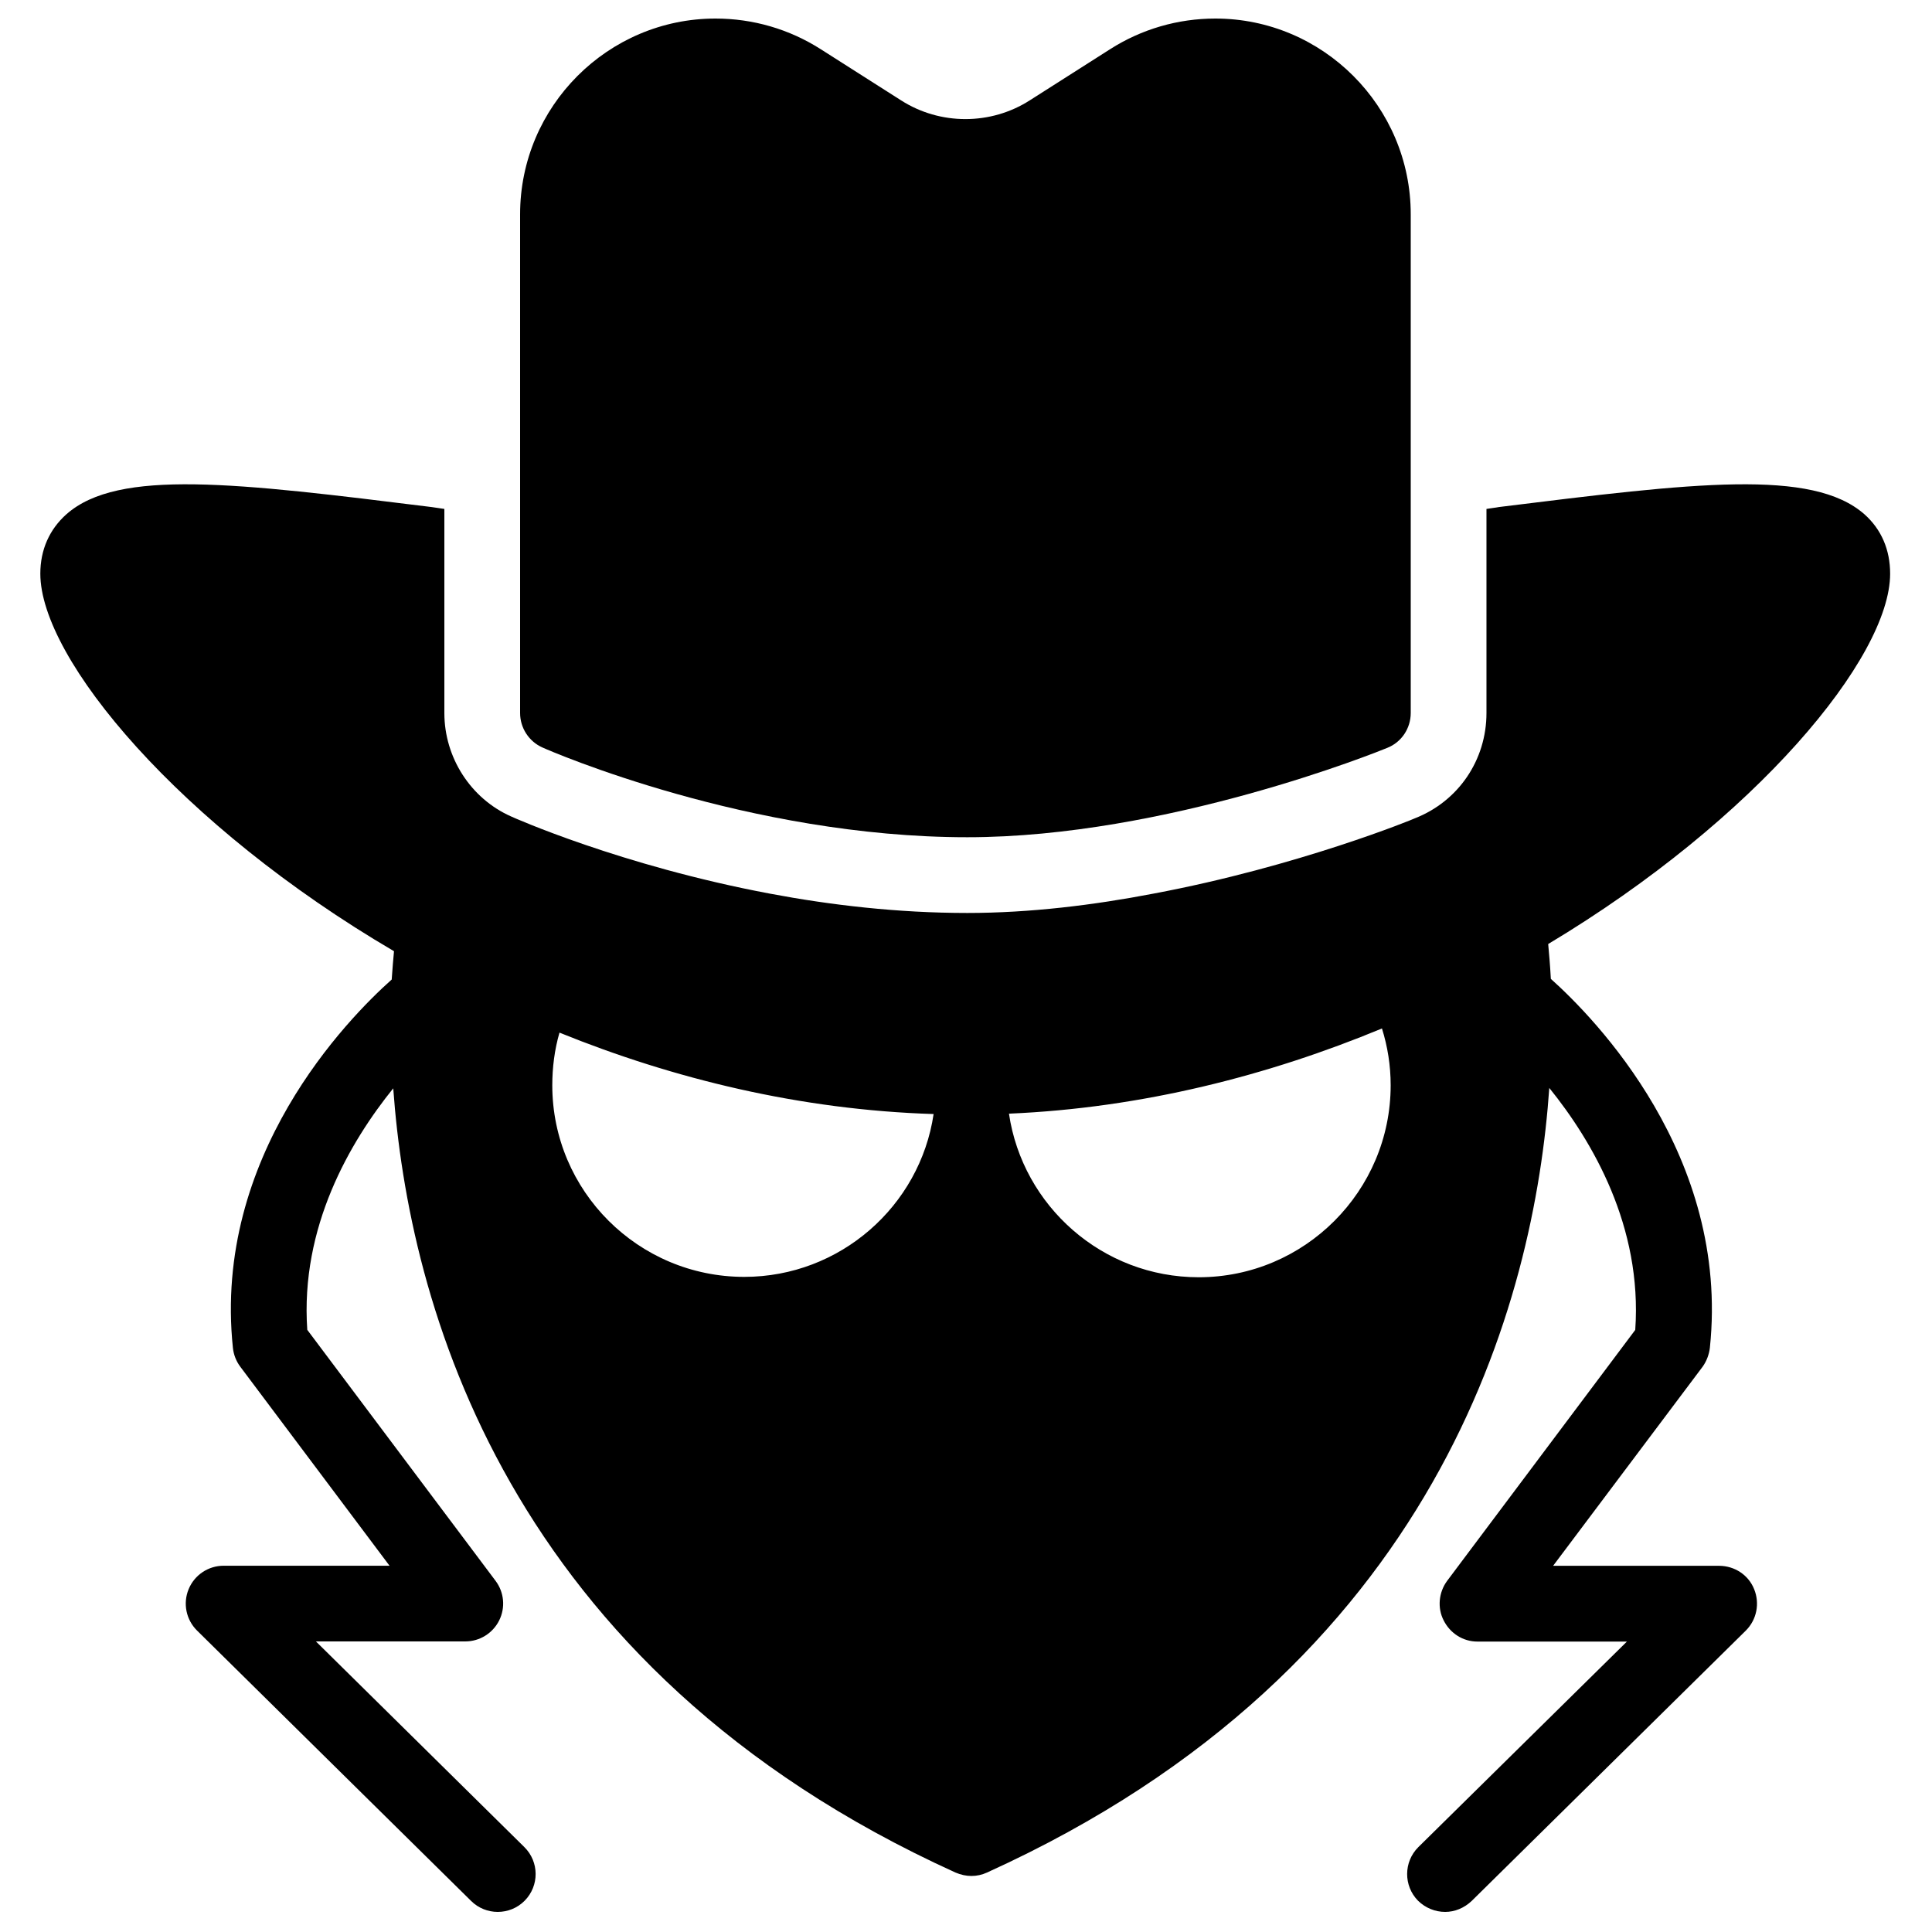 <?xml version="1.0" encoding="UTF-8" standalone="no"?>
<svg
   xmlns:dc="http://purl.org/dc/elements/1.1/"
   xmlns:cc="http://creativecommons.org/ns#"
   xmlns:rdf="http://www.w3.org/1999/02/22-rdf-syntax-ns#"
   xmlns:svg="http://www.w3.org/2000/svg"
   xmlns="http://www.w3.org/2000/svg"
   xmlns:sodipodi="http://sodipodi.sourceforge.net/DTD/sodipodi-0.dtd"
   xmlns:inkscape="http://www.inkscape.org/namespaces/inkscape"
   width="20"
   height="20"
   viewBox="0 0 20 20"
   version="1.1"
   id="svg838"
   inkscape:version="1.0.1 (3bc2e813f5, 2020-09-07)"
   sodipodi:docname="bg_informer.svg">
  <defs
     id="defs832" />
  <sodipodi:namedview
     id="base"
     pagecolor="#ffffff"
     bordercolor="#666666"
     borderopacity="1.0"
     inkscape:pageopacity="0.0"
     inkscape:pageshadow="2"
     inkscape:zoom="15.839192"
     inkscape:cx="12.686043"
     inkscape:cy="10.77133"
     inkscape:document-units="mm"
     inkscape:current-layer="layer1"
     inkscape:document-rotation="0"
     showgrid="false"
     units="px"
     inkscape:window-width="1267"
     inkscape:window-height="1040"
     inkscape:window-x="52"
     inkscape:window-y="0"
     inkscape:window-maximized="0"
     inkscape:pagecheckerboard="true" />
  <g
     inkscape:label="Layer 1"
     inkscape:groupmode="layer"
     id="layer1">
    <g
       id="g2674"
       transform="matrix(0.392,0,0,0.392,-1.768,-1.768)">
      <path
         inkscape:connector-curvature="0"
         d="m 18.835,24.25 c 0.22,0.1 5.45,2.37 11.22,2.37 5.25,0 10.85,-2.26 11.09,-2.36 0.38,-0.15 0.62,-0.52 0.62,-0.92 V 19.875 19.638 10.17 C 41.765,7.32 39.445,5 36.605,5 35.615,5 34.655,5.28 33.825,5.81 l -2.12,1.35 c -1.03,0.66 -2.37,0.66 -3.4,0 L 26.185,5.81 C 25.355,5.28 24.395,5 23.405,5 20.565,5 18.245,7.32 18.245,10.17 v 9.458 0.247 3.465 c 0,0.39 0.23,0.75 0.59,0.91 z"
         id="path2670-6" />
      <path
         inkscape:connector-curvature="0"
         d="m 54.425,19.66 c 0,-0.63 -0.23,-1.17 -0.68,-1.57 -1.38,-1.21 -4.49,-0.83 -9.65,-0.19 -0.1,0.02 -0.22,0.03 -0.33,0.05 v 5.39 c 0,1.24 -0.74,2.33 -1.89,2.78 -0.01,0.01 -3.07,1.27 -6.91,1.99 -1.56,0.3 -3.25,0.51 -4.91,0.51 -1.84,0 -3.62,-0.21 -5.21,-0.51 -3.94,-0.74 -6.8,-2.02 -6.84,-2.04 -1.06,-0.47 -1.76,-1.55 -1.76,-2.73 v -5.39 c -0.11,-0.02 -0.23,-0.03 -0.34,-0.05 -5.16,-0.64 -8.27,-1.02 -9.64,0.19 -0.45,0.4 -0.69,0.94 -0.69,1.57 0,2.25 3.68,6.65 9.34,9.97 -0.02,0.21 -0.04,0.45 -0.06,0.74 -6.1e-5,0.002 -1.22e-4,0.005 -1.83e-4,0.007 -1.166,1.04 -4.727,4.663 -4.194,9.728 0.019,0.18 0.086,0.351 0.194,0.496 l 3.942,5.257 h -4.381 c -0.405,0 -0.771,0.245 -0.925,0.621 -0.154,0.375 -0.066,0.806 0.223,1.091 L 16.953,54.712 C 17.147,54.904 17.401,55 17.655,55 c 0.258,0 0.517,-0.099 0.712,-0.297 0.388,-0.394 0.384,-1.026 -0.01,-1.415 L 12.853,47.857 h 3.944 c 0.379,0 0.725,-0.214 0.895,-0.553 0.169,-0.339 0.133,-0.744 -0.095,-1.047 l -4.972,-6.628 c -0.189,-2.717 1.13,-4.965 2.27,-6.378 0.402,5.602 2.916,15.293 14.849,20.71 0.14,0.06 0.28,0.09 0.42,0.09 0.14,0 0.28,-0.03 0.41,-0.09 11.95,-5.42 14.46,-15.12 14.85,-20.72 1.14,1.41 2.46,3.66 2.27,6.39 l -4.97,6.63 c -0.22,0.3 -0.26,0.71 -0.09,1.04 0.17,0.34 0.51,0.56 0.89,0.56 h 3.95 l -5.51,5.43 c -0.39,0.39 -0.39,1.02 -0.01,1.41 C 42.155,54.9 42.415,55 42.675,55 c 0.25,0 0.5,-0.1 0.7,-0.29 l 7.24,-7.14 c 0.29,-0.29 0.37,-0.72 0.22,-1.09 -0.15,-0.38 -0.52,-0.62 -0.93,-0.62 h -4.38 l 3.95,-5.26 c 0.1,-0.14 0.17,-0.32 0.19,-0.5 0.53,-5.07 -3.05,-8.71 -4.2,-9.74 -0.02,-0.38 -0.05,-0.69 -0.07,-0.92 5.49,-3.29 9.03,-7.57 9.03,-9.78 z m -30.26,18.57 c -2.8,0 -5.07,-2.27 -5.07,-5.06 0,-0.47 0.06,-0.94 0.19,-1.39 3.01,1.22 6.36,2.04 9.88,2.15 -0.36,2.43 -2.47,4.3 -5,4.3 z m 12,0.01 c -2.54,0 -4.65,-1.88 -5.01,-4.32 3.52,-0.15 6.86,-1.01 9.85,-2.25 0.15,0.48 0.23,0.98 0.23,1.5 0,2.79 -2.27,5.07 -5.07,5.07 z"
         id="path2672-7" />
    </g>
  </g>
</svg>
